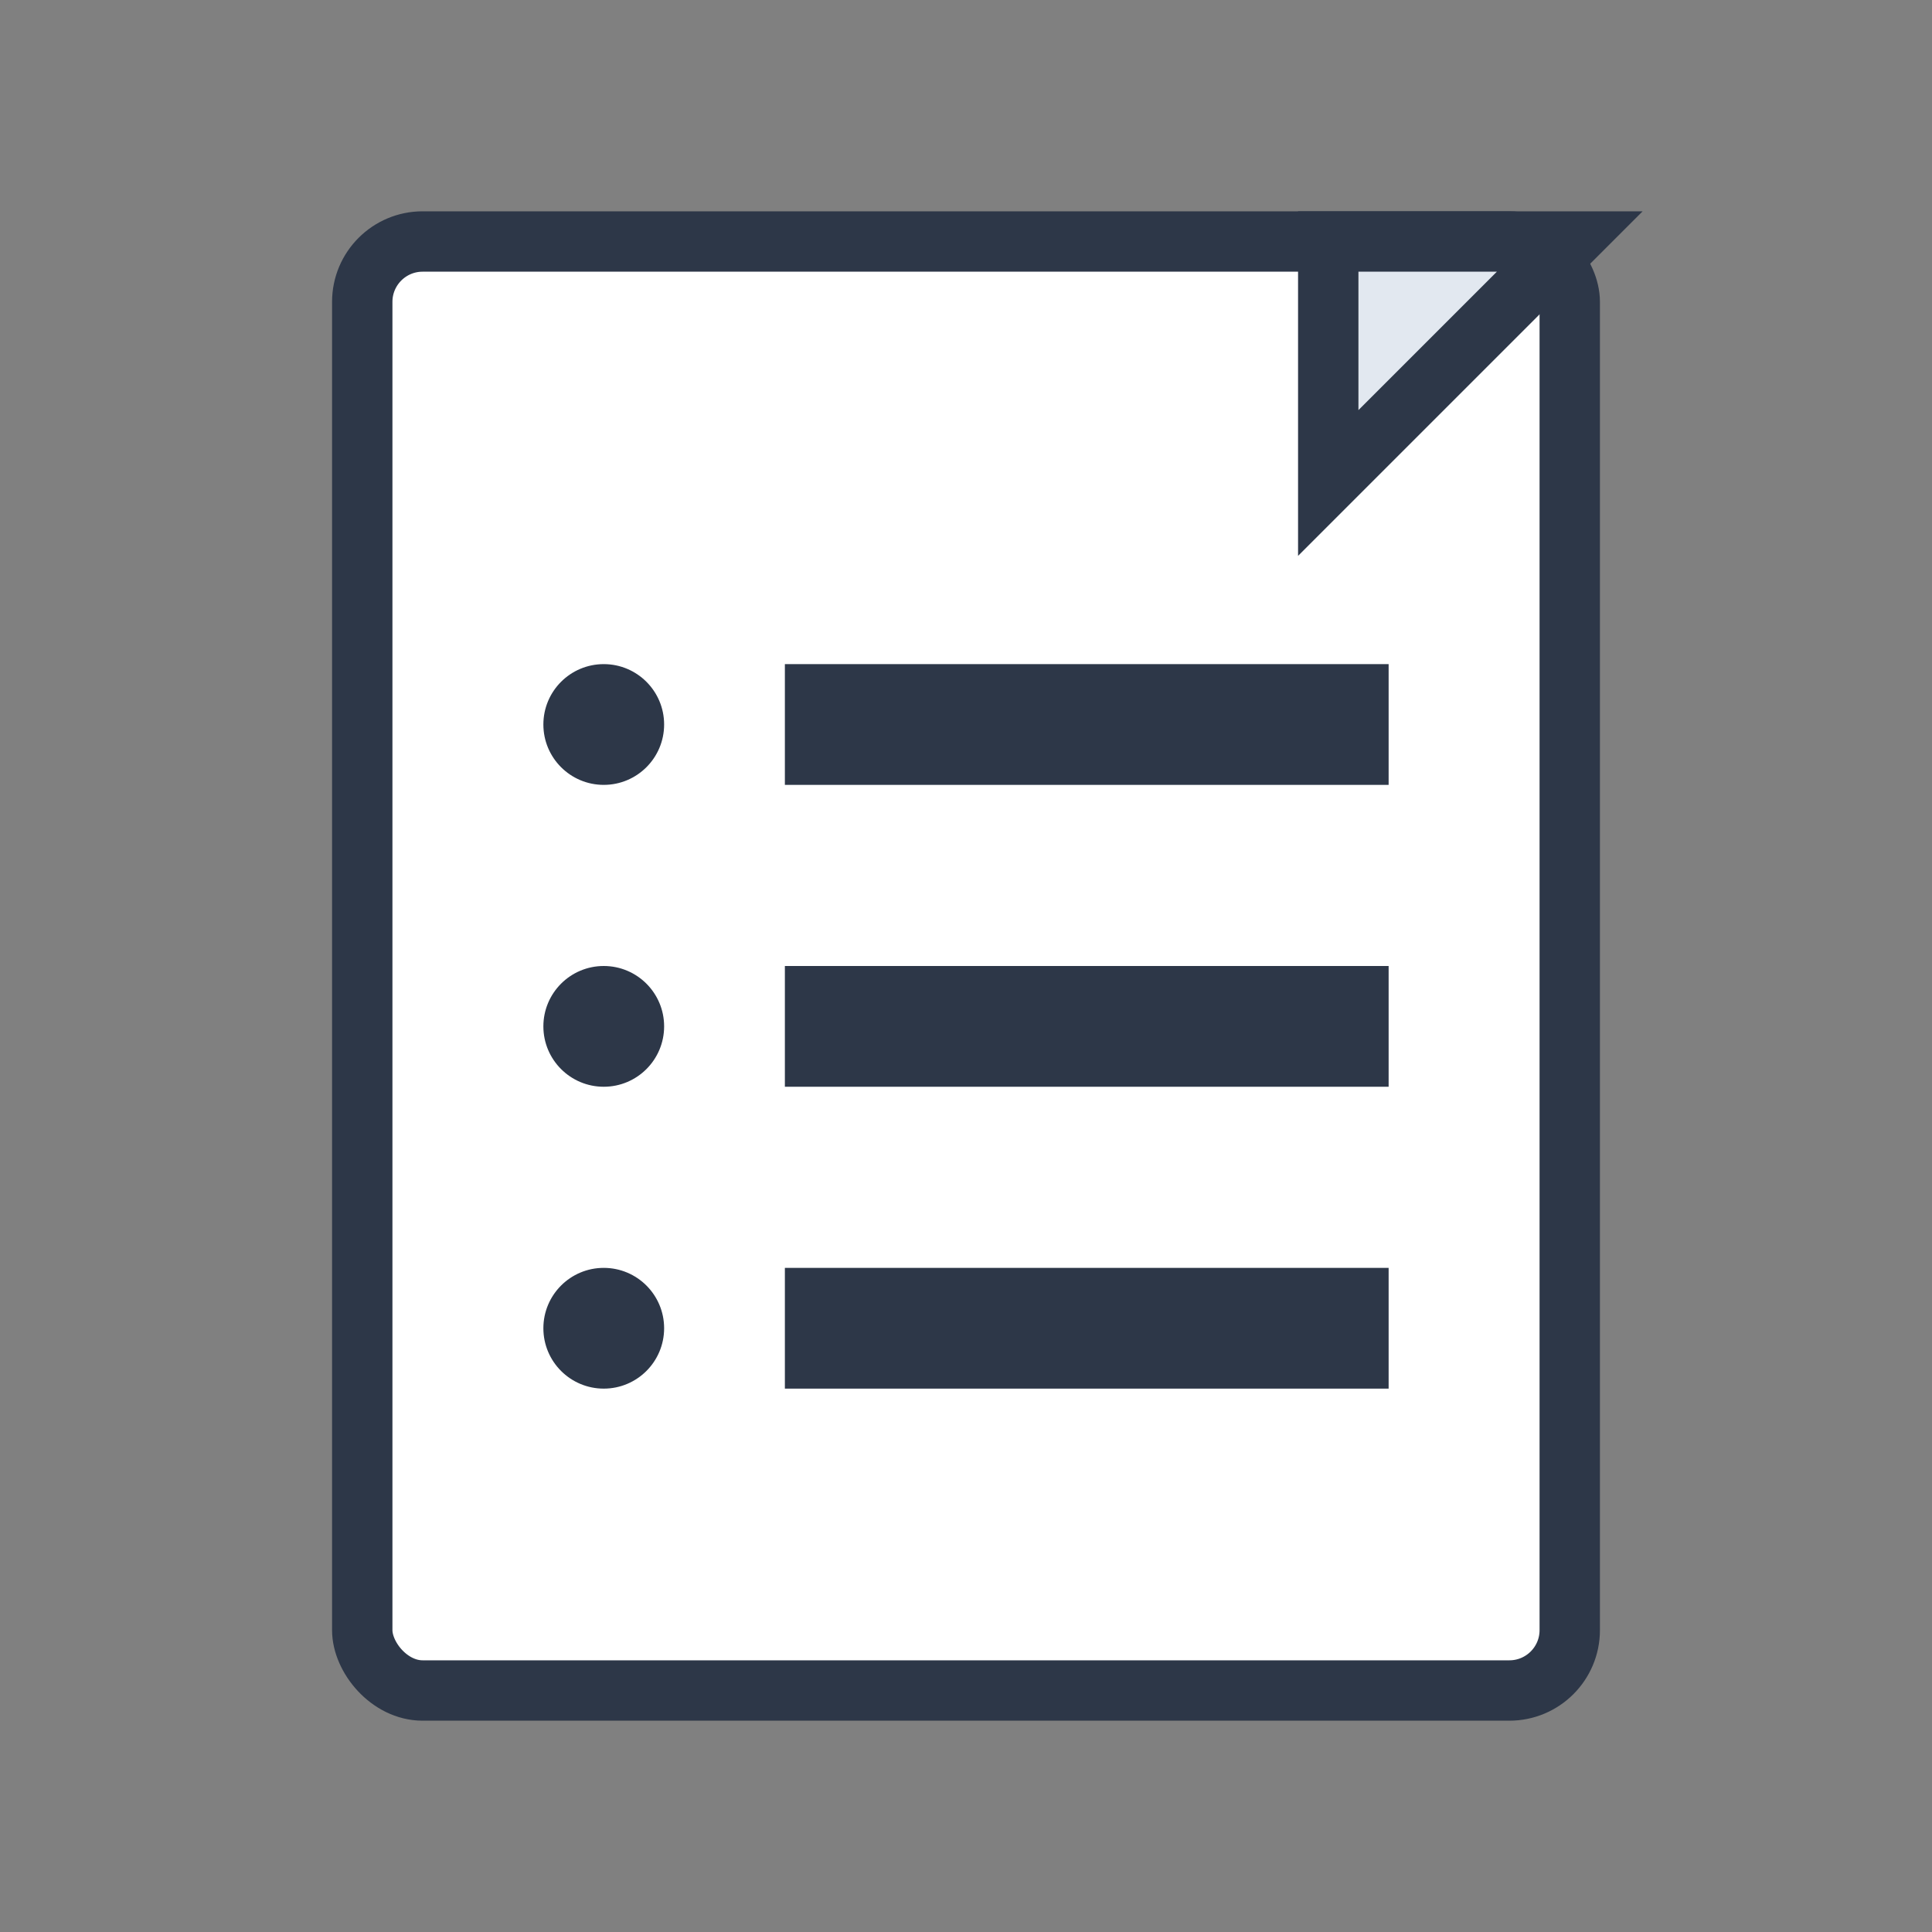 <!-- save as src/assets/images/skills/research.svg -->
<svg width="120" height="120" viewBox="0 0 64 64"
     xmlns="http://www.w3.org/2000/svg"
     role="img"
     aria-labelledby="researchTitle researchDesc">
  <rect x="0" y="0" width="64" height="64" fill="#808080" stroke="none"/>
  <title id="researchTitle">Research Icon</title>
  <desc id="researchDesc">Document with folded corner and bullet list</desc>

  <!-- Document body -->
  <rect x="12" y="8" width="40" height="48" rx="2" ry="2"
        fill="#FFFFFF" stroke="#2D3748" stroke-width="2"/>

  <!-- Folded corner -->
  <path d="M52 8 L44 8 L44 16 Z"
        fill="#E2E8F0" stroke="#2D3748" stroke-width="2"/>

  <!-- Bullet list: three circles + lines -->
  <g fill="#2D3748">
    <!-- Line 1 -->
    <circle cx="20" cy="24" r="2"/>
    <rect x="26" y="22" width="20" height="4"/>
    <!-- Line 2 -->
    <circle cx="20" cy="34" r="2"/>
    <rect x="26" y="32" width="20" height="4"/>
    <!-- Line 3 -->
    <circle cx="20" cy="44" r="2"/>
    <rect x="26" y="42" width="20" height="4"/>
  </g>
</svg>
